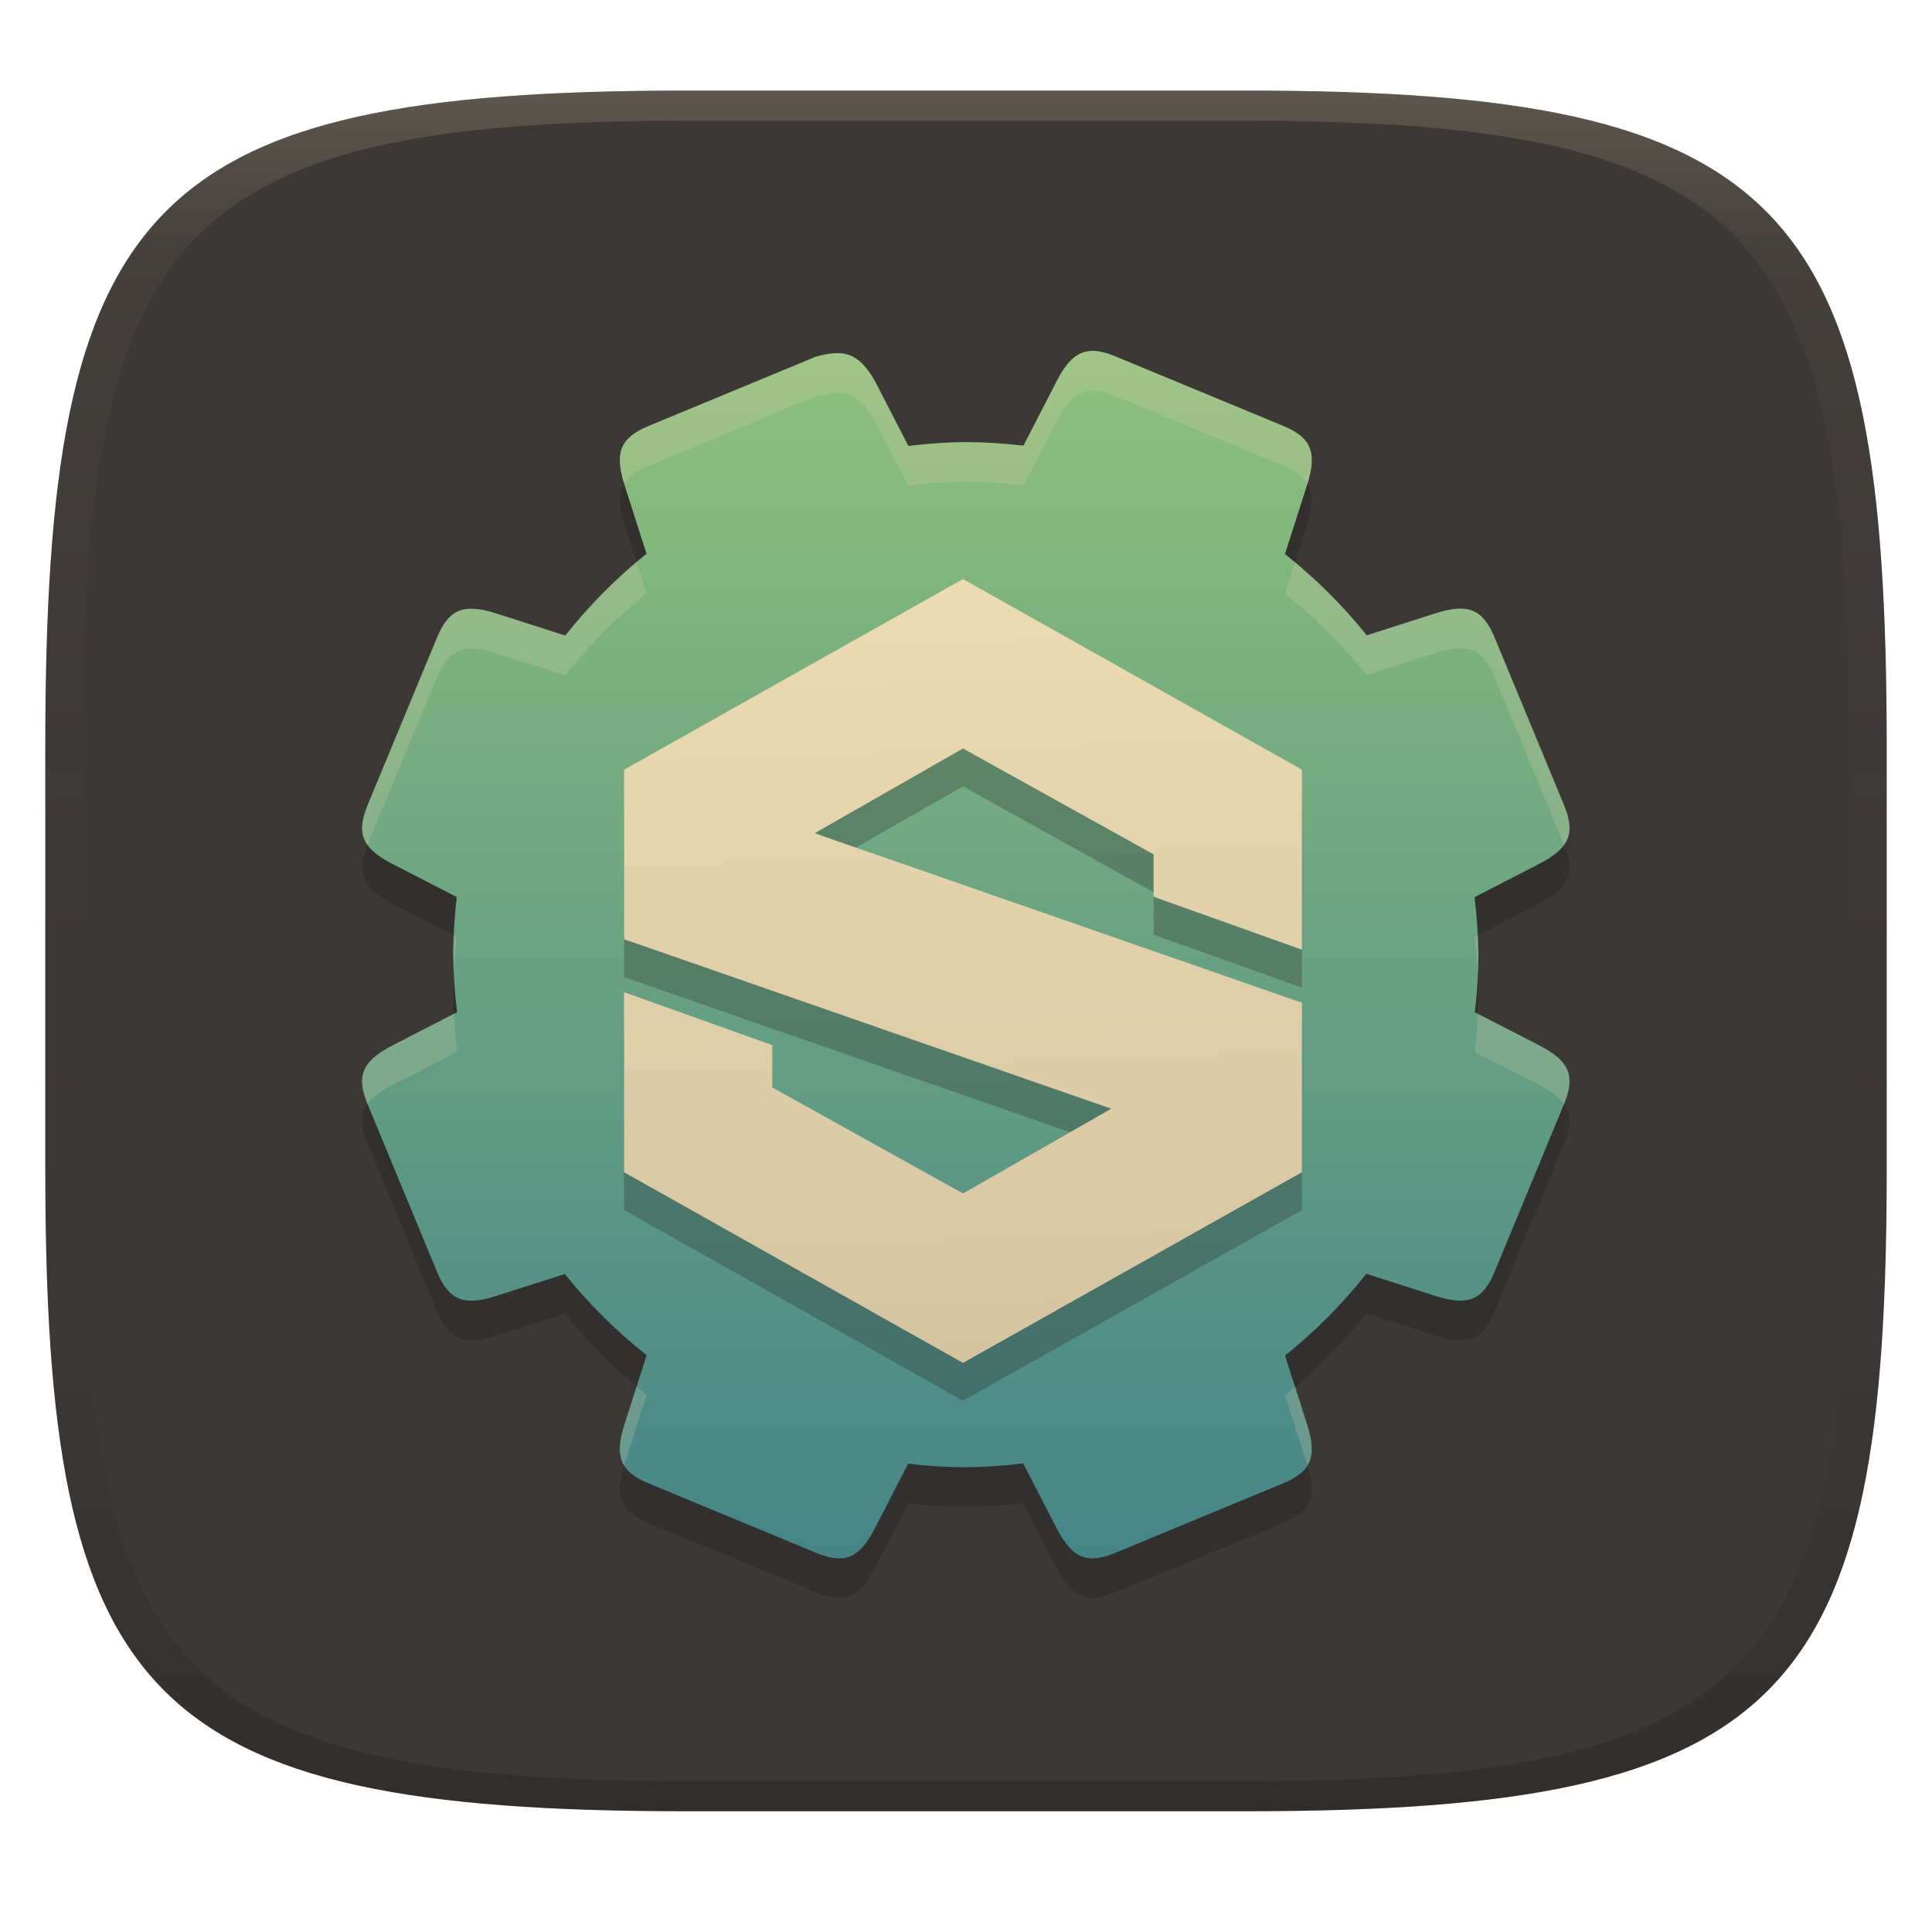 <svg width="256" height="256" version="1.1" xmlns="http://www.w3.org/2000/svg">
  <defs>
    <linearGradient id="linearGradient31" x1=".5" x2=".5" y2="1" gradientTransform="matrix(244,0,0,228,5.986,12)" gradientUnits="userSpaceOnUse">
      <stop stop-color="#ebdbb2" stop-opacity=".2" offset="0"/>
      <stop stop-color="#ebdbb2" stop-opacity=".05" offset=".1"/>
      <stop stop-opacity="0" offset=".704"/>
      <stop stop-opacity=".1" offset=".897"/>
      <stop stop-opacity=".2" offset="1"/>
    </linearGradient>
    <linearGradient id="linearGradient6" x1="140" x2="140" y1="12" y2="240" gradientUnits="userSpaceOnUse">
      <stop stop-color="#3c3836" offset="0"/>
      <stop stop-color="#3c3836" offset="1"/>
    </linearGradient>
    <linearGradient id="paint3_linear-28" x1="95.77" x2="92.67" y1="182.1" y2="81.02" gradientTransform="translate(.001 -1.496)" gradientUnits="userSpaceOnUse">
      <stop stop-color="#d5c4a1" offset="0"/>
      <stop stop-color="#ebdbb2" offset="1"/>
    </linearGradient>
    <linearGradient id="paint2_linear-6" x1="128" x2="128" y1="48" y2="208" gradientTransform="translate(.001 -1.496)" gradientUnits="userSpaceOnUse">
      <stop stop-color="#8ec07c" offset="0"/>
      <stop stop-color="#458588" offset="1"/>
    </linearGradient>
  </defs>
  <path d="m165 12c72 0 85 15 85 87v56c0 70-13 85-85 85h-74c-72 0-85-15-85-85v-56c0-72 13-87 85-87z" fill="url(#linearGradient6)" style="isolation:isolate"/>
  <path d="m91 12c-72 0-85 15-85 87v56c0 70 13 85 85 85h74c72 0 85-15 85-85v-56c0-72-13-87-85-87zm0 4h74c68 0 80 15 80 83v56c0 66-12 81-80 81h-74c-68 0-80-15-80-81v-56c0-68 12-83 80-83z" fill="url(#linearGradient31)" style="isolation:isolate"/>
  <path d="m144.3 51.789c-1.678 0.183-2.961 1.407-4.281 3.968l-4.404 8.557c-2.534-0.301-5.083-0.46-7.635-0.474-2.546 0.028-5.089 0.2-7.617 0.513l-4.428-8.59c-2.255-3.967-4.275-4.191-7.825-3.243-7.369 3.06-14.74 6.111-22.12 9.163-3.698 1.532-4.649 3.434-3.242 7.824l2.916 9.129c-3.983 3.198-7.592 6.836-10.76 10.84l-9.186-2.937c-4.39-1.404-6.293-0.462-7.824 3.236-3.05 7.375-6.106 14.75-9.163 22.12-1.532 3.698-0.86 5.715 3.237 7.825l8.556 4.404c-0.301 2.534-0.458 5.083-0.472 7.635 0.028 2.546 0.199 5.088 0.513 7.614l-8.597 4.435c-4.097 2.11-4.769 4.123-3.237 7.821 3.06 7.372 6.11 14.74 9.163 22.12 1.532 3.698 3.434 4.646 7.824 3.242l9.126-2.925c3.198 3.985 6.836 7.596 10.84 10.76l-2.94 9.186c-1.407 4.393-0.456 6.295 3.242 7.825 7.375 3.049 14.75 6.107 22.12 9.163 3.698 1.533 5.712 0.86 7.825-3.237l4.404-8.555c2.534 0.3 5.083 0.457 7.635 0.471 2.545-0.029 5.085-0.2 7.611-0.513l4.428 8.597c2.114 4.097 4.127 4.77 7.825 3.237 7.372-3.059 14.75-6.111 22.12-9.163 3.698-1.53 4.649-3.432 3.242-7.825l-2.923-9.126c3.985-3.198 7.597-6.835 10.77-10.84l9.186 2.937c4.39 1.404 6.292 0.462 7.825-3.236 3.049-7.378 6.104-14.75 9.162-22.13 1.531-3.698 0.861-5.711-3.236-7.822l-8.555-4.404c0.3-2.535 0.457-5.085 0.471-7.638-0.029-2.544-0.2-5.085-0.514-7.61l8.598-4.435c4.097-2.11 4.767-4.127 3.236-7.825-3.061-7.369-6.11-14.74-9.162-22.12-1.533-3.698-3.435-4.646-7.825-3.242l-9.126 2.925c-3.198-3.986-6.835-7.598-10.84-10.77l2.941-9.186c1.407-4.389 0.456-6.292-3.242-7.824-7.376-3.049-14.75-6.105-22.12-9.163-1.385-0.574-2.536-0.841-3.544-0.731z" fill="#282828" opacity=".5"/>
  <path d="m144.3 46.53c-1.678 0.183-2.961 1.407-4.281 3.968l-4.404 8.557c-2.534-0.301-5.083-0.46-7.635-0.474-2.546 0.028-5.089 0.2-7.617 0.513l-4.428-8.59c-2.255-3.967-4.275-4.191-7.825-3.243-7.369 3.06-14.74 6.111-22.12 9.163-3.698 1.532-4.649 3.434-3.242 7.824l2.916 9.129c-3.983 3.198-7.592 6.836-10.76 10.84l-9.186-2.937c-4.39-1.404-6.293-0.462-7.824 3.236-3.05 7.375-6.106 14.75-9.163 22.12-1.532 3.698-0.86 5.715 3.237 7.825l8.556 4.404c-0.301 2.534-0.458 5.083-0.472 7.635 0.028 2.546 0.199 5.088 0.513 7.614l-8.597 4.435c-4.097 2.11-4.769 4.123-3.237 7.821 3.06 7.372 6.11 14.74 9.163 22.12 1.532 3.698 3.434 4.646 7.824 3.242l9.126-2.925c3.198 3.985 6.836 7.596 10.84 10.76l-2.94 9.186c-1.407 4.393-0.456 6.295 3.242 7.825 7.375 3.049 14.75 6.107 22.12 9.163 3.698 1.533 5.712 0.86 7.825-3.237l4.404-8.555c2.534 0.3 5.083 0.457 7.635 0.471 2.545-0.029 5.085-0.2 7.611-0.513l4.428 8.597c2.114 4.097 4.127 4.77 7.825 3.237 7.372-3.059 14.75-6.111 22.12-9.163 3.698-1.53 4.649-3.432 3.242-7.825l-2.923-9.126c3.985-3.198 7.597-6.835 10.77-10.84l9.186 2.937c4.39 1.404 6.292 0.462 7.825-3.236 3.049-7.378 6.104-14.75 9.162-22.13 1.531-3.698 0.861-5.711-3.236-7.822l-8.555-4.404c0.3-2.535 0.457-5.085 0.471-7.638-0.029-2.544-0.2-5.085-0.514-7.61l8.598-4.435c4.097-2.11 4.767-4.127 3.236-7.825-3.061-7.369-6.11-14.74-9.162-22.12-1.533-3.698-3.435-4.646-7.825-3.242l-9.126 2.925c-3.198-3.986-6.835-7.598-10.84-10.77l2.941-9.186c1.407-4.389 0.456-6.292-3.242-7.824-7.376-3.049-14.75-6.105-22.12-9.163-1.385-0.574-2.536-0.841-3.544-0.731z" fill="url(#paint2_linear-6)"/>
  <path d="m145.08 46.499c-0.271-0.019-0.531-0.014-0.783 0.014l2e-3 0.016c-1.678 0.183-2.961 1.408-4.281 3.969l-4.404 8.557c-2.534-0.301-5.083-0.46-7.635-0.475-2.546 0.028-5.089 0.2-7.617 0.514l-4.428-8.59c-2.255-3.967-4.276-4.19-7.826-3.242-7.369 3.06-14.739 6.11-22.119 9.162-3.654 1.514-4.617 3.399-3.281 7.68 0.598-0.992 1.661-1.749 3.281-2.42 7.38-3.052 14.75-6.104 22.119-9.164 3.55-0.948 5.571-0.723 7.826 3.244l4.428 8.59c2.528-0.314 5.071-0.485 7.617-0.514 2.552 0.015 5.101 0.173 7.635 0.475l4.404-8.559c1.32-2.561 2.603-3.783 4.281-3.967l-2e-3 -0.018c1.008-0.11 2.158 0.158 3.543 0.732 7.37 3.058 14.745 6.113 22.121 9.162 1.619 0.671 2.681 1.428 3.279 2.418 1.335-4.278 0.375-6.164-3.279-7.678-7.376-3.049-14.751-6.104-22.121-9.162-1.039-0.431-1.946-0.689-2.76-0.744zm-60.738 28c-3.456 2.924-6.63 6.166-9.439 9.717l-9.185-2.938c-4.39-1.404-6.293-0.462-7.824 3.236-3.05 7.375-6.107 14.751-9.164 22.121-0.944 2.278-1.041 3.915-0.027 5.332 0.011-0.026 0.016-0.048 0.027-0.074 3.057-7.37 6.114-14.744 9.164-22.119 1.531-3.698 3.434-4.64 7.824-3.236l9.185 2.938c3.168-4.004 6.777-7.642 10.76-10.84zm87.246 0.029-1.326 4.146c4.005 3.172 7.642 6.784 10.84 10.77l9.125-2.924c4.39-1.404 6.293-0.456 7.826 3.242 3.052 7.38 6.101 14.75 9.162 22.119 0.011 0.027 0.017 0.05 0.027 0.076 1.015-1.417 0.916-3.055-0.027-5.334-3.061-7.369-6.11-14.741-9.162-22.121-1.533-3.698-3.436-4.646-7.826-3.242l-9.125 2.926c-2.837-3.536-6.036-6.757-9.514-9.658zm-111.45 49.396c-0.037 0.858-0.081 1.715-0.086 2.574 0.009 0.808 0.056 1.615 0.094 2.422 0.076-1.603 0.188-3.205 0.377-4.799zm135.66 4e-3 -0.412 0.213c0.214 1.722 0.337 3.454 0.418 5.188 0.044-0.945 0.09-1.89 0.096-2.836-0.01-0.856-0.06-1.71-0.102-2.564zm-135.64 10.396-8.184 4.223c-4.069 2.095-4.755 4.1-3.264 7.75 0.632-0.883 1.69-1.68 3.264-2.49l8.596-4.436c-0.208-1.676-0.33-3.36-0.412-5.047zm135.66 4e-3c-0.073 1.691-0.186 3.379-0.385 5.061l8.555 4.404c1.571 0.81 2.631 1.607 3.264 2.488 1.489-3.648 0.804-5.65-3.264-7.746zm-111.46 49.385-1.611 5.039c-0.79 2.467-0.806 4.133-0.039 5.404 0.016-0.052 0.022-0.094 0.039-0.146l2.939-9.186c-0.453-0.358-0.884-0.742-1.328-1.111zm87.242 0.047c-0.442 0.374-0.872 0.762-1.324 1.125l2.922 9.125c0.017 0.053 0.025 0.096 0.041 0.148 0.767-1.271 0.75-2.938-0.041-5.406z" fill="#ebdbb2" opacity=".2"/>
  <path d="m127.6 81.745-44.91 25.26v22.46l64.56 22.46-19.65 11.23-25.26-14.04v-5.614l-19.65-7.018v23.86l44.91 25.26 44.91-25.26v-22.46l-64.56-22.46 19.65-11.23 25.26 14.04v5.614l19.65 7.018v-23.86z" fill="#282828" opacity=".3"/>
  <path d="m127.6 76.73-44.91 25.26v22.46l64.56 22.46-19.65 11.23-25.26-14.04v-5.614l-19.65-7.018v23.86l44.91 25.26 44.91-25.26v-22.46l-64.56-22.46 19.65-11.23 25.26 14.03v5.614l19.65 7.018v-23.86z" fill="url(#paint3_linear-28)"/>
</svg>
